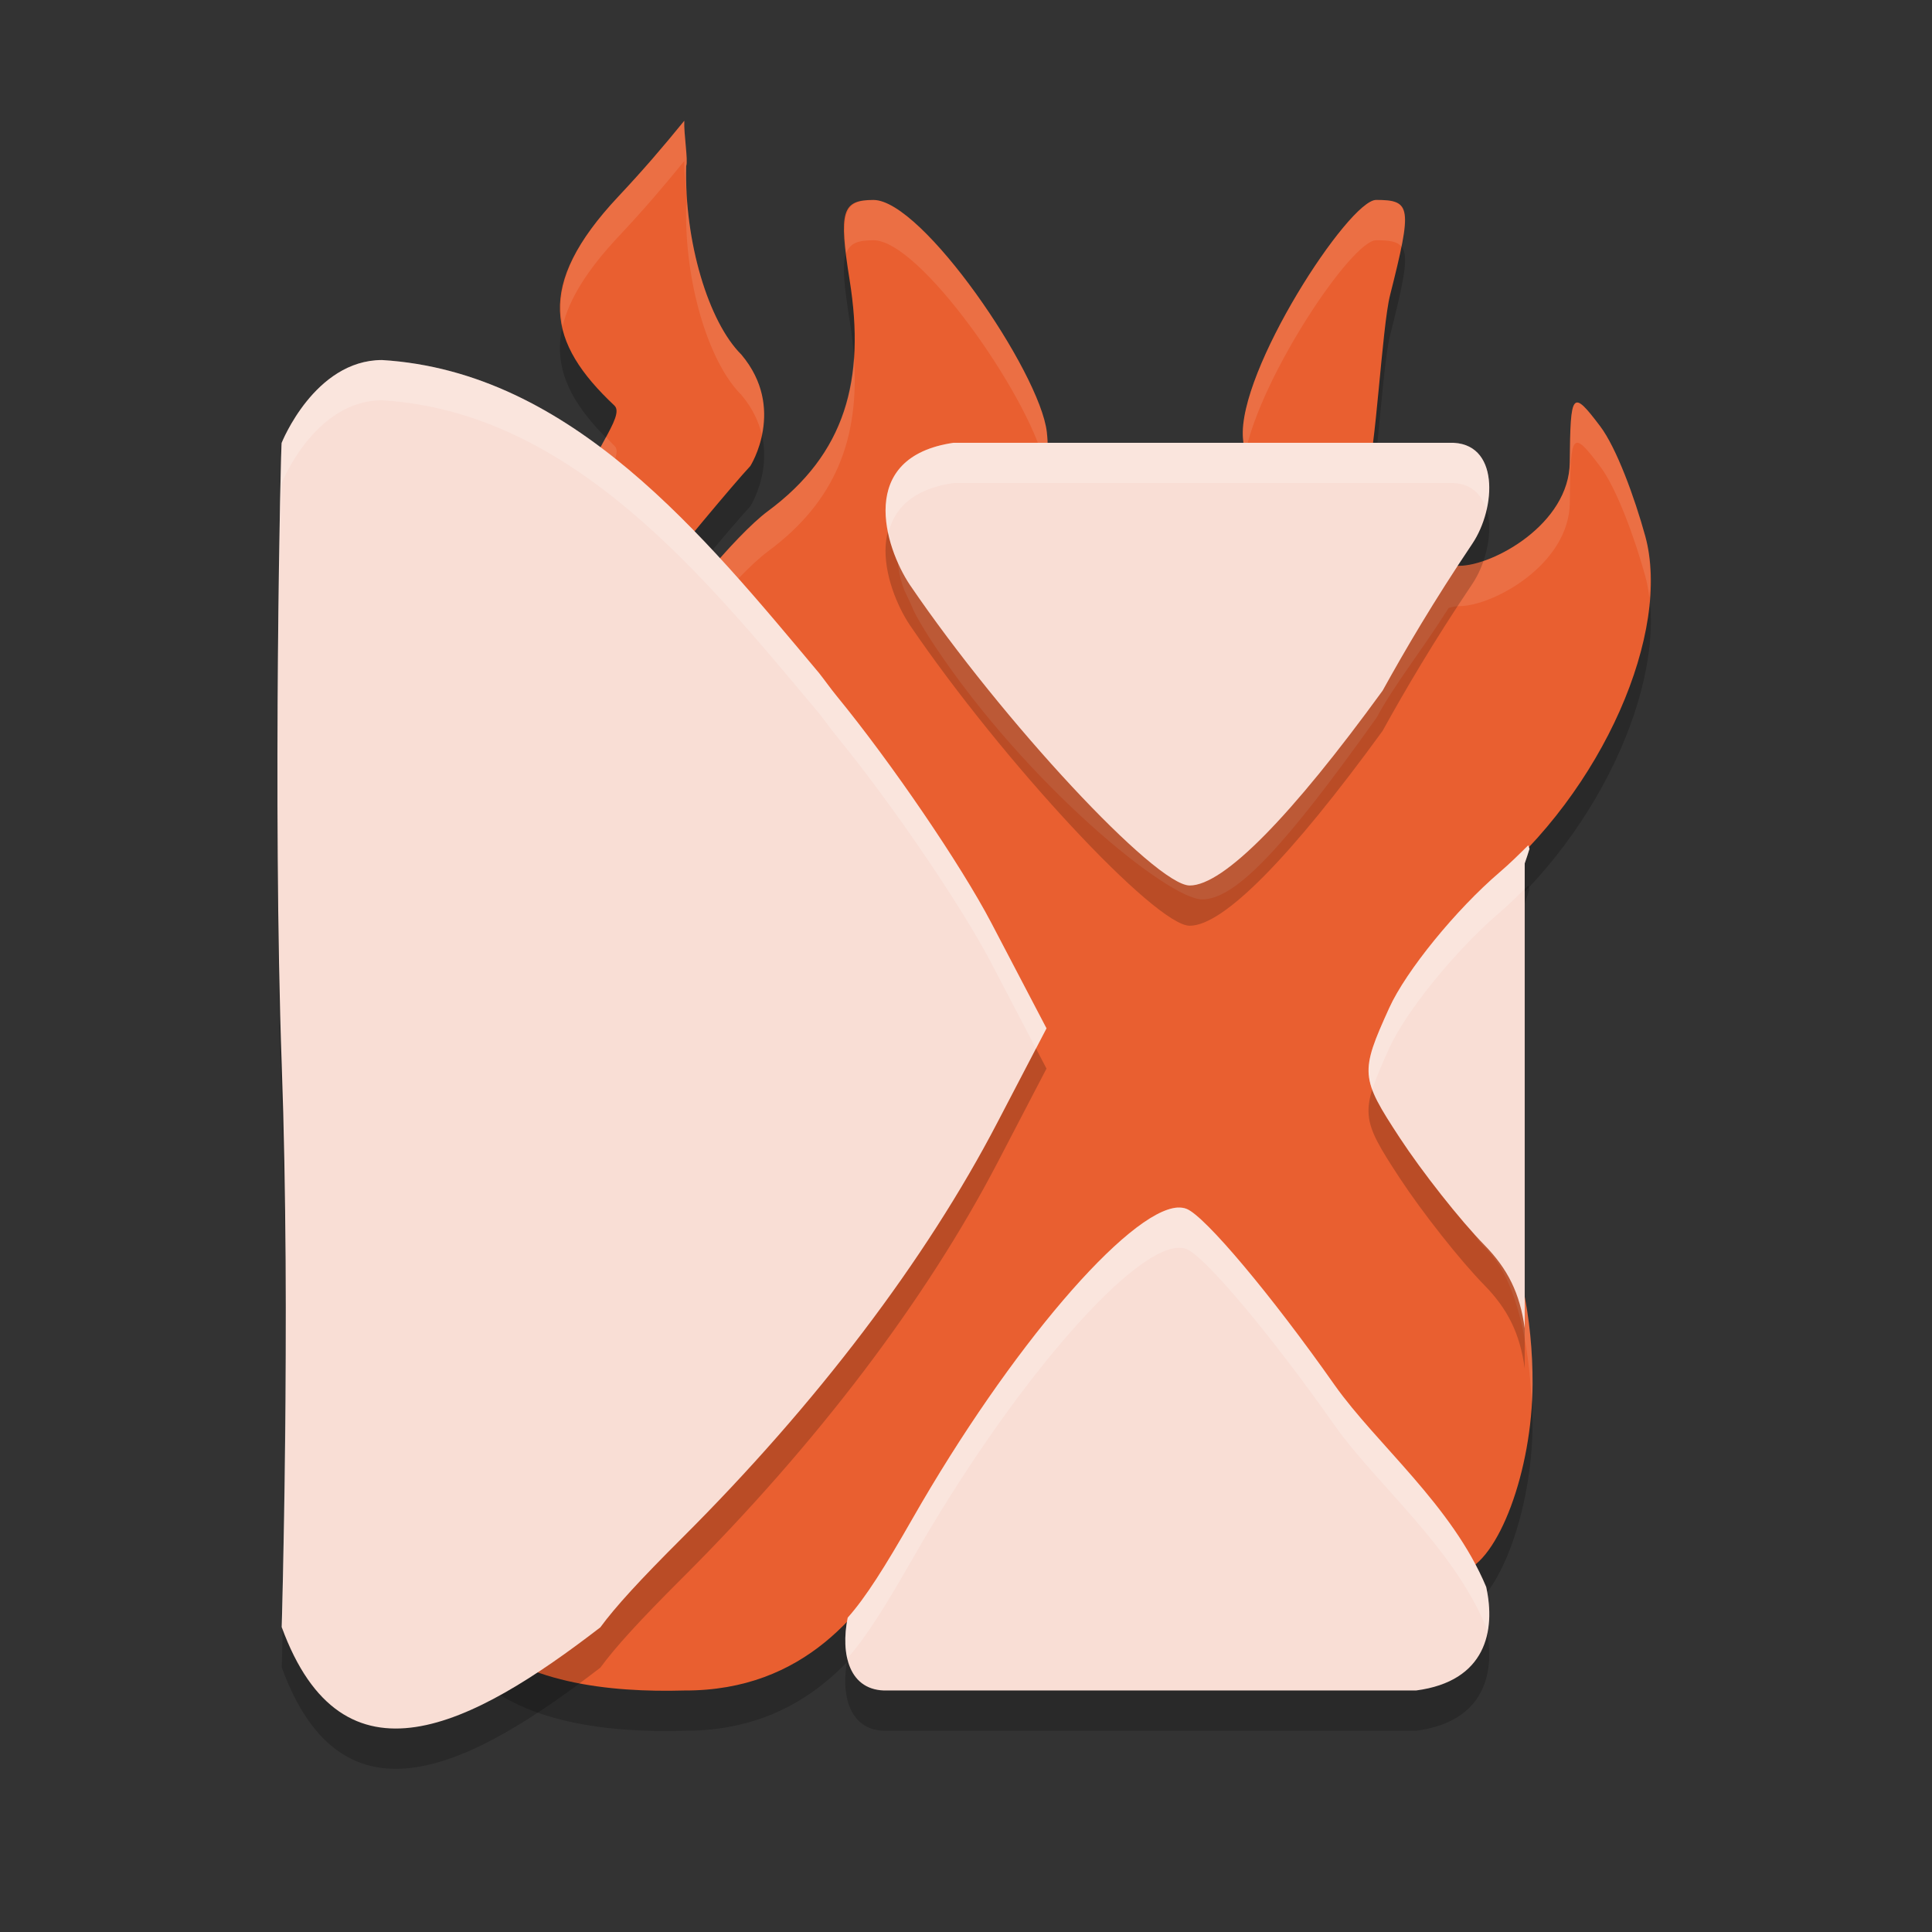 <svg xmlns="http://www.w3.org/2000/svg" width="48" height="48" version="1">
 <rect width="100%" height="100%" fill="#333333" stroke="none"/>
 <path style="opacity:0.2" d="m 17.001,4 c -0.543,0.667 -1.018,1.221 -1.641,1.885 -2.082,2.219 -1.746,3.64 -0.096,5.19 0.285,0.268 -0.64,1.224 -0.956,2.474 0.617,0.5 1.318,1.367 1.882,1.947 0.614,-0.757 2.025,-2.462 2.452,-2.918 0,0 0.906,-1.426 -0.223,-2.768 -0.818,-0.811 -1.419,-2.811 -1.371,-4.687 0.053,-0.123 -0.063,-0.805 -0.047,-1.123 z m 4.7,1.968 c -0.783,0 -0.866,0.28 -0.592,1.992 0.397,2.481 -0.102,4.313 -2.036,5.743 -0.807,0.597 -2.445,2.608 -2.445,2.873 0,0.231 -3.724,1.195 -2.645,2.581 0.16,0.205 -1.864,1.583 0.436,0.576 1.919,-0.84 2.991,4.132 3.725,5.557 l 1.334,2.59 -1.186,2.312 c -1.727,3.371 -1.227,4.477 -4.479,7.773 -0.508,0.514 -0.424,1.151 -0.825,0.887 -2.853,-1.878 -0.25,0.843 -0.428,1.09 -1.296,-2.712 -0.917,1.527 -0.919,1.529 1.237,1.359 3.543,1.58 5.356,1.529 3.023,0.013 4.492,-2.019 5.382,-3.533 2.599,-4.444 5.81,-7.988 6.869,-7.582 0.462,0.177 2.132,2.12 3.713,4.316 1.581,2.196 3.1,3.927 3.375,3.848 0.892,-0.259 1.733,-2.514 1.74,-4.666 0.005,-1.553 -0.298,-3.517 -1.162,-4.362 -0.644,-0.629 -0.248,-0.959 -0.856,-1.847 -1.062,-1.551 -1.579,-1.074 -0.788,-2.741 0.453,-0.954 0.473,-2.425 1.658,-3.396 2.924,-2.396 4.597,-6.365 3.948,-8.715 -0.267,-0.967 -0.716,-2.198 -1.122,-2.734 -0.694,-0.917 -0.739,-0.864 -0.754,0.896 -0.013,1.541 -1.914,2.573 -2.744,2.573 -0.083,0 -0.172,0.016 -0.266,0.045 -0.728,1.148 -1.326,1.869 -1.789,2.724 -2.254,3.168 -3.492,4.518 -4.334,4.518 -0.845,0 -4.347,-2.846 -6.645,-6.298 -0.178,-0.268 -0.332,-0.517 -0.459,-0.75 -0.063,-0.115 -0.105,-0.218 -0.15,-0.322 -0.018,-0.039 -0.038,-0.079 -0.055,-0.117 -0.031,-0.071 -0.074,-0.149 -0.1,-0.217 -0.067,-0.178 -0.107,-0.339 -0.133,-0.494 -8.02e-4,-0.005 -0.003,-0.01 -0.004,-0.016 -0.002,-0.013 -0.008,-0.028 -0.01,-0.041 -0.003,-0.019 0.002,-0.034 0,-0.053 -0.014,-0.138 -0.013,-0.27 0.008,-0.391 0.002,-0.011 -2.01e-4,-0.023 0.002,-0.033 0.026,-0.132 0.079,-0.252 0.148,-0.365 0.002,-0.003 0.004,-0.006 0.006,-0.01 0.006,-0.01 0.009,-0.021 0.016,-0.031 0.078,-0.117 0.185,-0.224 0.312,-0.324 0.004,-0.003 0.006,-0.007 0.01,-0.01 0.001,-7.98e-4 0.003,-0.001 0.004,-0.002 0.272,-0.207 0.651,-0.381 1.141,-0.529 0.116,0.039 0.223,0.072 0.348,0.119 l 1.668,0 c 0.06,-0.194 0.068,-0.427 0.033,-0.729 -0.174,-1.487 -3.09,-5.764 -4.308,-5.764 z m 12.488,-4.297e-4 c -0.676,0 -3.448,4.251 -3.308,5.923 0.129,1.534 0.837,1.56 1.505,1.479 0.593,-0.072 1.285,-0.065 1.581,-0.623 0.199,-0.376 0.37,-3.626 0.567,-4.406 0.557,-2.205 0.532,-2.373 -0.346,-2.373 z"/>
 <path style="fill:#e95f30" d="m 17.001,3 c -0.543,0.667 -1.018,1.221 -1.641,1.885 -2.082,2.219 -1.746,3.64 -0.096,5.19 0.285,0.268 -0.64,1.224 -0.956,2.474 0.617,0.5 1.318,1.367 1.882,1.947 0.614,-0.757 2.025,-2.462 2.452,-2.918 0,0 0.906,-1.426 -0.223,-2.768 -0.818,-0.811 -1.419,-2.811 -1.371,-4.688 0.053,-0.123 -0.063,-0.805 -0.047,-1.123 z m 4.7,1.968 c -0.783,0 -0.866,0.28 -0.592,1.992 0.397,2.481 -0.102,4.313 -2.036,5.743 -0.807,0.597 -2.445,2.608 -2.445,2.873 0,0.231 -3.724,1.195 -2.645,2.581 0.16,0.205 -1.864,1.583 0.436,0.576 1.919,-0.84 2.991,4.132 3.725,5.557 l 1.334,2.59 -1.186,2.312 c -1.727,3.371 -1.227,4.477 -4.479,7.773 -0.508,0.514 -0.424,1.151 -0.825,0.887 -2.853,-1.878 -0.25,0.843 -0.428,1.09 -1.296,-2.712 -0.917,1.527 -0.919,1.529 1.237,1.359 3.543,1.58 5.356,1.529 3.023,0.013 4.492,-2.019 5.382,-3.533 2.599,-4.444 5.81,-7.988 6.869,-7.582 0.462,0.177 2.132,2.12 3.713,4.316 1.581,2.196 3.1,3.927 3.375,3.848 0.892,-0.259 1.733,-2.514 1.74,-4.666 0.005,-1.553 -0.298,-3.517 -1.162,-4.362 -0.644,-0.629 -0.248,-0.959 -0.856,-1.847 -1.062,-1.551 -1.579,-1.074 -0.788,-2.741 0.453,-0.954 0.473,-2.425 1.658,-3.396 2.924,-2.396 4.597,-6.365 3.948,-8.715 -0.267,-0.967 -0.716,-2.198 -1.122,-2.734 -0.694,-0.917 -0.739,-0.864 -0.754,0.896 -0.013,1.541 -1.914,2.573 -2.744,2.573 -0.083,0 -0.172,0.016 -0.266,0.045 -0.728,1.148 -1.326,1.869 -1.789,2.724 -2.254,3.168 -3.492,4.518 -4.334,4.518 -0.845,0 -4.347,-2.846 -6.645,-6.298 -0.178,-0.268 -0.332,-0.517 -0.459,-0.75 -0.063,-0.115 -0.105,-0.218 -0.15,-0.322 -0.018,-0.039 -0.038,-0.079 -0.055,-0.117 -0.031,-0.071 -0.074,-0.149 -0.1,-0.217 -0.067,-0.178 -0.107,-0.339 -0.133,-0.494 -8.02e-4,-0.005 -0.003,-0.01 -0.004,-0.016 -0.002,-0.013 -0.008,-0.028 -0.01,-0.041 -0.003,-0.019 0.002,-0.034 0,-0.053 -0.014,-0.138 -0.013,-0.27 0.008,-0.391 0.002,-0.011 -2.01e-4,-0.023 0.002,-0.033 0.026,-0.132 0.079,-0.252 0.148,-0.365 0.002,-0.003 0.004,-0.006 0.006,-0.01 0.006,-0.01 0.009,-0.021 0.016,-0.031 0.078,-0.117 0.185,-0.224 0.312,-0.324 0.004,-0.003 0.006,-0.007 0.01,-0.01 0.001,-7.98e-4 0.003,-0.001 0.004,-0.002 0.272,-0.207 0.651,-0.381 1.141,-0.529 0.116,0.039 0.223,0.072 0.348,0.119 l 1.668,0 c 0.06,-0.194 0.068,-0.427 0.033,-0.729 C 25.835,9.244 22.918,4.968 21.701,4.968 Z m 12.488,-4.297e-4 c -0.676,0 -3.448,4.251 -3.308,5.923 0.129,1.534 0.837,1.56 1.505,1.479 0.593,-0.072 1.285,-0.065 1.581,-0.623 0.199,-0.376 0.37,-3.626 0.567,-4.406 0.557,-2.205 0.532,-2.373 -0.346,-2.373 z"/>
 <path style="opacity:0.1;fill:#ffffff" d="m 17.001,3 c -0.543,0.667 -1.018,1.221 -1.641,1.885 -1.201,1.279 -1.577,2.29 -1.381,3.217 0.157,-0.659 0.597,-1.381 1.381,-2.217 0.623,-0.664 1.097,-1.217 1.641,-1.885 -0.016,0.318 0.1,1 0.047,1.123 -0.047,1.877 0.553,3.877 1.371,4.688 0.278,0.331 0.431,0.666 0.506,0.984 0.113,-0.536 0.102,-1.262 -0.506,-1.984 -0.818,-0.811 -1.418,-2.811 -1.371,-4.688 0.053,-0.123 -0.063,-0.805 -0.047,-1.123 z m 17.188,1.967 c -0.676,0 -3.447,4.252 -3.307,5.924 0.012,0.142 0.033,0.259 0.055,0.377 0.381,-1.916 2.649,-5.299 3.252,-5.299 0.319,0 0.522,0.025 0.629,0.158 0.208,-1.041 0.044,-1.16 -0.629,-1.16 z m -12.488,0.002 c -0.657,0 -0.804,0.251 -0.678,1.326 0.091,-0.257 0.301,-0.326 0.678,-0.326 1.157,0 3.819,3.83 4.234,5.492 l 0.041,0 c 0.06,-0.194 0.068,-0.427 0.033,-0.729 C 25.835,9.245 22.918,4.969 21.7,4.969 Z m -0.486,3.893 c -0.099,1.553 -0.739,2.805 -2.141,3.842 -0.807,0.597 -2.445,2.608 -2.445,2.873 0,0.231 -3.724,1.194 -2.645,2.58 0.633,-0.841 2.645,-1.41 2.645,-1.58 0,-0.265 1.638,-2.276 2.445,-2.873 1.692,-1.251 2.285,-2.809 2.141,-4.842 z m 18.002,1.143 c -0.184,-0.054 -0.206,0.38 -0.215,1.48 -0.013,1.541 -1.914,2.572 -2.744,2.572 -0.083,0 -0.172,0.016 -0.266,0.045 -0.728,1.148 -1.326,1.87 -1.789,2.725 -2.254,3.168 -3.492,4.518 -4.334,4.518 -0.845,0 -4.347,-2.845 -6.645,-6.297 -0.178,-0.268 -0.332,-0.517 -0.459,-0.75 -0.063,-0.115 -0.105,-0.218 -0.15,-0.322 -0.018,-0.039 -0.038,-0.079 -0.055,-0.117 -0.031,-0.071 -0.074,-0.149 -0.1,-0.217 -0.03,-0.079 -0.038,-0.146 -0.059,-0.219 -0.027,0.063 -0.065,0.122 -0.078,0.191 -0.002,0.01 -1.54e-4,0.023 -0.002,0.033 -0.021,0.121 -0.022,0.252 -0.008,0.391 0.002,0.019 -0.003,0.034 0,0.053 0.002,0.013 0.008,0.028 0.01,0.041 0.001,0.005 0.003,0.011 0.004,0.016 0.026,0.155 0.066,0.316 0.133,0.494 0.025,0.067 0.069,0.146 0.1,0.217 0.017,0.038 0.036,0.078 0.055,0.117 0.045,0.104 0.087,0.207 0.15,0.322 0.127,0.233 0.281,0.482 0.459,0.75 2.298,3.452 5.799,6.297 6.645,6.297 0.842,0 2.079,-1.35 4.334,-4.518 0.463,-0.854 1.061,-1.575 1.789,-2.723 0.094,-0.029 0.182,-0.045 0.266,-0.045 0.83,3e-6 2.731,-1.033 2.744,-2.574 0.015,-1.761 0.06,-1.814 0.754,-0.896 0.406,0.537 0.856,1.767 1.123,2.734 0.046,0.167 0.077,0.345 0.1,0.527 0.04,-0.55 0.025,-1.075 -0.1,-1.527 -0.267,-0.967 -0.717,-2.198 -1.123,-2.734 -0.26,-0.344 -0.429,-0.552 -0.539,-0.584 z m -24.162,0.852 c -0.24,0.442 -0.575,1.018 -0.746,1.693 0.088,0.072 0.18,0.163 0.271,0.248 0.388,-0.87 0.91,-1.51 0.686,-1.721 -0.079,-0.074 -0.138,-0.147 -0.211,-0.221 z m -1.229,7.584 c -0.333,0.371 -0.95,0.889 0.041,0.518 -0.084,-0.18 -0.094,-0.354 -0.041,-0.518 z m 21.223,8.498 c -0.435,1.075 0.075,0.868 1.012,2.236 0.608,0.888 0.212,1.218 0.855,1.848 0.773,0.756 1.081,2.396 1.137,3.848 0.01,-0.162 0.025,-0.325 0.025,-0.486 0.005,-1.553 -0.298,-3.516 -1.162,-4.361 -0.644,-0.629 -0.248,-0.96 -0.855,-1.848 -0.481,-0.702 -0.825,-0.978 -1.012,-1.236 z m -15.828,0.443 -0.928,1.811 c -1.727,3.371 -1.226,4.478 -4.479,7.773 -0.508,0.514 -0.426,1.15 -0.826,0.887 -2.193,-1.443 -1.17,-0.175 -0.656,0.604 0.183,0.103 0.374,0.213 0.656,0.398 0.4,0.264 0.319,-0.374 0.826,-0.889 3.252,-3.296 2.751,-4.402 4.479,-7.773 l 1.186,-2.312 -0.258,-0.498 z m -7.35,10.654 c -0.066,0.007 -0.117,0.073 -0.156,0.17 0.08,-0.017 0.256,0.05 0.539,0.203 -0.157,-0.236 -0.291,-0.383 -0.383,-0.373 z m -0.195,0.338 c -0.105,0.45 -0.09,1.158 -0.062,1.635 0.032,-0.896 0.21,-1.609 0.947,-0.066 0.106,-0.147 -0.761,-1.162 -0.885,-1.568 z"/>
 <path style="opacity:0.2" d="M 9.49,9.946 C 7.815,9.951 7,12 7,12 6.979,11.874 6.772,21.082 7,27.44 7.228,33.798 7,41.426 7,41.426 c 1.516,4.146 4.72,2.469 7.916,0.006 0.367,-0.502 0.979,-1.174 2.023,-2.215 3.345,-3.335 6.065,-6.917 7.842,-10.328 L 26,26.549 24.629,23.928 C 23.874,22.487 22.149,19.956 20.797,18.305 20.623,18.092 20.514,17.931 20.35,17.723 17.497,14.322 14.207,10.232 9.49,9.946 Z M 23.691,12 c -2.423,0.354 -1.71,2.592 -1.09,3.525 2.308,3.393 6.108,7.475 6.957,7.475 0.846,0 2.527,-1.726 4.791,-4.84 0.561,-1.013 1.26,-2.209 2.23,-3.652 0.591,-0.879 0.69,-2.544 -0.57,-2.508 l -6.16,0 -6.158,0 z m 14.279,10 c -0.228,0.226 -0.457,0.452 -0.709,0.668 -1.093,0.935 -2.328,2.454 -2.746,3.373 -0.73,1.606 -0.72,1.732 0.26,3.227 0.561,0.855 1.506,2.052 2.1,2.658 0.586,0.598 0.887,1.204 1.006,2.074 l 0,-5.164 0,-6.385 c 0.047,-0.129 0.08,-0.243 0.119,-0.363 -0.01,-0.033 -0.019,-0.056 -0.029,-0.088 z m -8.713,9.002 c -1.223,0.072 -4.17,3.497 -6.584,7.723 -0.693,1.213 -1.166,1.965 -1.613,2.467 -0.183,0.897 0.027,1.837 0.988,1.809 l 6.566,0 6.564,0 c 1.745,-0.228 1.982,-1.492 1.744,-2.572 -0.847,-2.027 -2.72,-3.538 -3.766,-5.016 -1.566,-2.228 -3.222,-4.199 -3.68,-4.379 -0.066,-0.026 -0.139,-0.036 -0.221,-0.031 z"/>
 <path style="fill:#f9ded5" d="m 29.259,30.001 c -1.223,0.072 -4.171,3.497 -6.584,7.723 -0.693,1.213 -1.167,1.965 -1.614,2.467 -0.183,0.897 0.028,1.838 0.989,1.809 l 6.565,0 6.565,0 c 1.745,-0.228 1.982,-1.491 1.744,-2.572 -0.847,-2.027 -2.72,-3.539 -3.766,-5.016 -1.566,-2.228 -3.22,-4.199 -3.678,-4.378 -0.066,-0.026 -0.139,-0.036 -0.221,-0.032 z"/>
 <path style="fill:#f9ded5" d="m 37.97,21 c -0.228,0.226 -0.456,0.452 -0.708,0.668 -1.093,0.935 -2.328,2.453 -2.746,3.372 -0.73,1.606 -0.72,1.733 0.259,3.227 0.561,0.855 1.505,2.053 2.099,2.659 0.586,0.598 0.888,1.204 1.007,2.074 l 0,-5.164 0,-6.385 c 0.047,-0.129 0.08,-0.243 0.119,-0.363 -0.01,-0.033 -0.021,-0.056 -0.031,-0.088 z"/>
 <path style="fill:#f9ded5" d="m 22.602,14.526 c 2.308,3.393 6.107,7.474 6.956,7.474 0.846,0 2.528,-1.726 4.792,-4.84 0.561,-1.013 1.26,-2.208 2.23,-3.652 0.591,-0.879 0.69,-2.544 -0.571,-2.507 l -6.159,0 -6.159,0 c -2.423,0.354 -1.709,2.591 -1.089,3.525 z"/>
 <path style="fill:#f9ded5" d="m 9.489,8.945 c -1.676,0.005 -2.49,2.055 -2.49,2.055 -0.021,-0.127 -0.228,9.082 0,15.44 0.228,6.358 0,13.985 0,13.985 1.516,4.146 4.72,2.469 7.916,0.006 0.367,-0.502 0.981,-1.173 2.025,-2.214 3.345,-3.335 6.064,-6.917 7.84,-10.329 L 26,25.549 24.628,22.928 C 23.873,21.487 22.149,18.956 20.797,17.305 20.623,17.092 20.513,16.93 20.349,16.722 17.497,13.321 14.206,9.232 9.489,8.945 Z"/>
 <path style="opacity:0.2;fill:#ffffff" d="M 9.49 8.945 C 7.815 8.95 7 11 7 11 C 6.984 10.904 6.864 16.096 6.902 21.383 C 6.885 16.477 6.985 11.911 7 12 C 7 12 7.815 9.95 9.49 9.945 C 14.207 10.232 17.497 14.321 20.35 17.723 C 20.514 17.93 20.623 18.092 20.797 18.305 C 22.149 19.956 23.874 22.487 24.629 23.928 L 25.738 26.051 L 26 25.549 L 24.629 22.928 C 23.874 21.487 22.149 18.956 20.797 17.305 C 20.623 17.092 20.514 16.93 20.35 16.723 C 17.497 13.321 14.207 9.232 9.49 8.945 z M 23.691 11 C 22.095 11.233 21.87 12.282 22.072 13.238 C 22.216 12.65 22.659 12.151 23.691 12 L 29.85 12 L 36.01 12 C 36.536 11.985 36.814 12.273 36.93 12.67 C 37.12 11.852 36.929 10.974 36.01 11 L 29.85 11 L 23.691 11 z M 37.971 21 C 37.743 21.226 37.514 21.452 37.262 21.668 C 36.169 22.603 34.933 24.122 34.516 25.041 C 34.044 26.079 33.887 26.502 34.096 27.072 C 34.18 26.798 34.318 26.476 34.516 26.041 C 34.933 25.122 36.169 23.603 37.262 22.668 C 37.482 22.48 37.681 22.281 37.881 22.084 L 37.881 21.451 C 37.928 21.322 37.961 21.208 38 21.088 C 37.99 21.055 37.981 21.032 37.971 21 z M 29.258 30.002 C 28.035 30.074 25.088 33.499 22.674 37.725 C 21.981 38.938 21.507 39.689 21.061 40.191 C 20.987 40.552 20.98 40.918 21.057 41.227 C 21.059 41.215 21.058 41.203 21.061 41.191 C 21.507 40.689 21.981 39.938 22.674 38.725 C 25.088 34.499 28.035 31.074 29.258 31.002 C 29.339 30.997 29.413 31.007 29.479 31.033 C 29.936 31.213 31.592 33.184 33.158 35.412 C 34.204 36.89 36.077 38.401 36.924 40.428 C 36.935 40.477 36.938 40.528 36.947 40.578 C 37.025 40.207 37.007 39.807 36.924 39.428 C 36.077 37.401 34.204 35.89 33.158 34.412 C 31.592 32.184 29.936 30.213 29.479 30.033 C 29.413 30.007 29.339 29.997 29.258 30.002 z M 7.094 32.207 C 7.105 36.631 7 40.424 7 40.424 C 7.005 40.439 7.012 40.45 7.018 40.465 C 7.044 39.494 7.124 36.404 7.094 32.207 z"/>
</svg>
